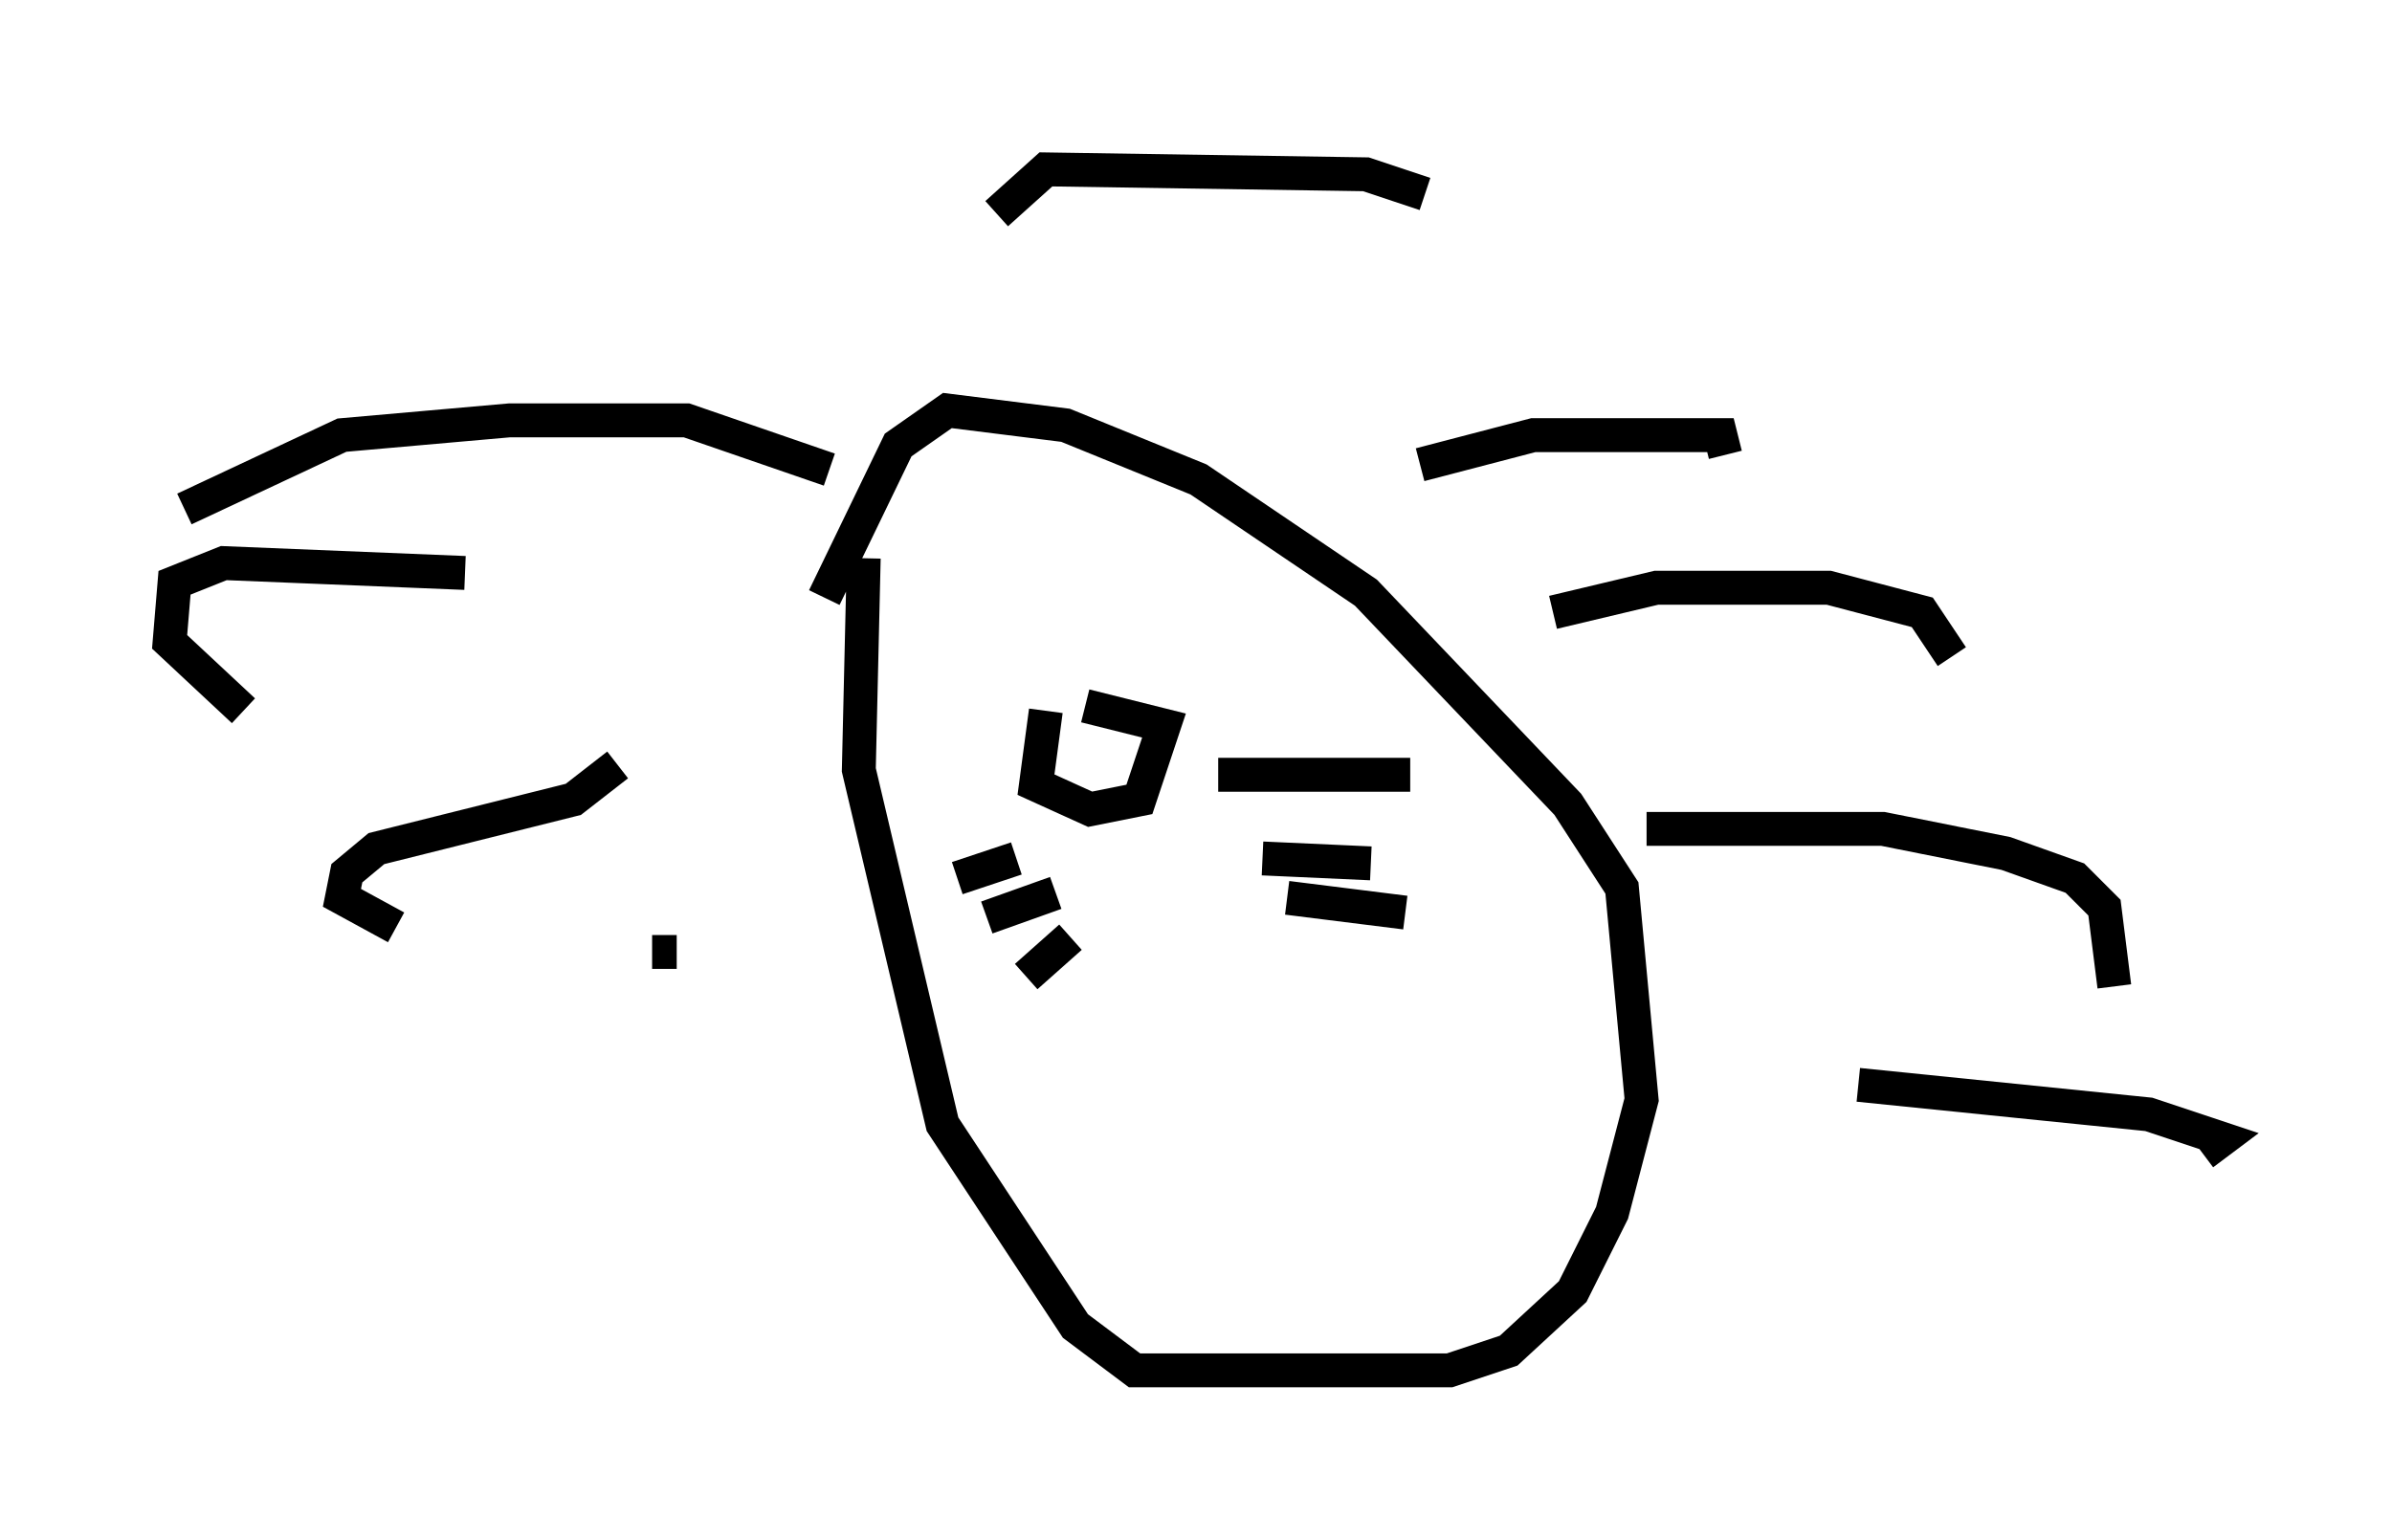 <?xml version="1.0" encoding="utf-8" ?>
<svg baseProfile="full" height="45.441" version="1.1" width="70.57" xmlns="http://www.w3.org/2000/svg" xmlns:ev="http://www.w3.org/2001/xml-events" xmlns:xlink="http://www.w3.org/1999/xlink"><defs /><rect fill="white" height="45.441" width="70.57" x="0" y="0" /><path d="M31.581, 21.268 m-0.726, -0.291 l-0.291, 2.179 1.598, 0.726 l1.453, -0.291 0.726, -2.179 l-2.324, -0.581 m-7.698, -3.196 l2.179, -4.503 1.453, -1.017 l3.486, 0.436 3.922, 1.598 l4.939, 3.341 5.955, 6.246 l1.598, 2.469 0.581, 6.246 l-0.872, 3.341 -1.162, 2.324 l-1.888, 1.743 -1.743, 0.581 l-9.296, 0.0 -1.743, -1.307 l-3.922, -5.955 -2.469, -10.458 l0.145, -6.246 m4.503, 8.86 l-1.743, 0.581 m2.905, 0.436 l-2.034, 0.726 m2.469, 0.581 l-1.307, 1.162 m5.665, -5.955 l5.665, 0.0 m-4.358, 2.469 l3.196, 0.145 m-2.469, 1.017 l3.486, 0.436 m-12.056, -20.626 l1.453, -1.307 9.441, 0.145 l1.743, 0.581 m-0.145, 7.989 l3.341, -0.872 5.52, 0.0 l0.145, 0.581 m-5.084, 4.648 l3.05, -0.726 5.084, 0.0 l2.76, 0.726 0.872, 1.307 m-9.006, 5.084 l6.972, 0.0 3.631, 0.726 l2.034, 0.726 0.872, 0.872 l0.291, 2.324 m-7.553, 2.905 l8.57, 0.872 2.179, 0.726 l-0.581, 0.436 m-40.525, -20.19 l-4.212, -1.453 -5.229, 0.0 l-4.939, 0.436 -4.648, 2.179 m8.279, 1.888 l-7.117, -0.291 -1.453, 0.581 l-0.145, 1.743 2.179, 2.034 m11.039, 1.598 l-1.307, 1.017 -5.81, 1.453 l-0.872, 0.726 -0.145, 0.726 l1.598, 0.872 m8.279, 0.726 l-0.726, 0.0 " fill="none" stroke="black" stroke-width="1" /></svg>